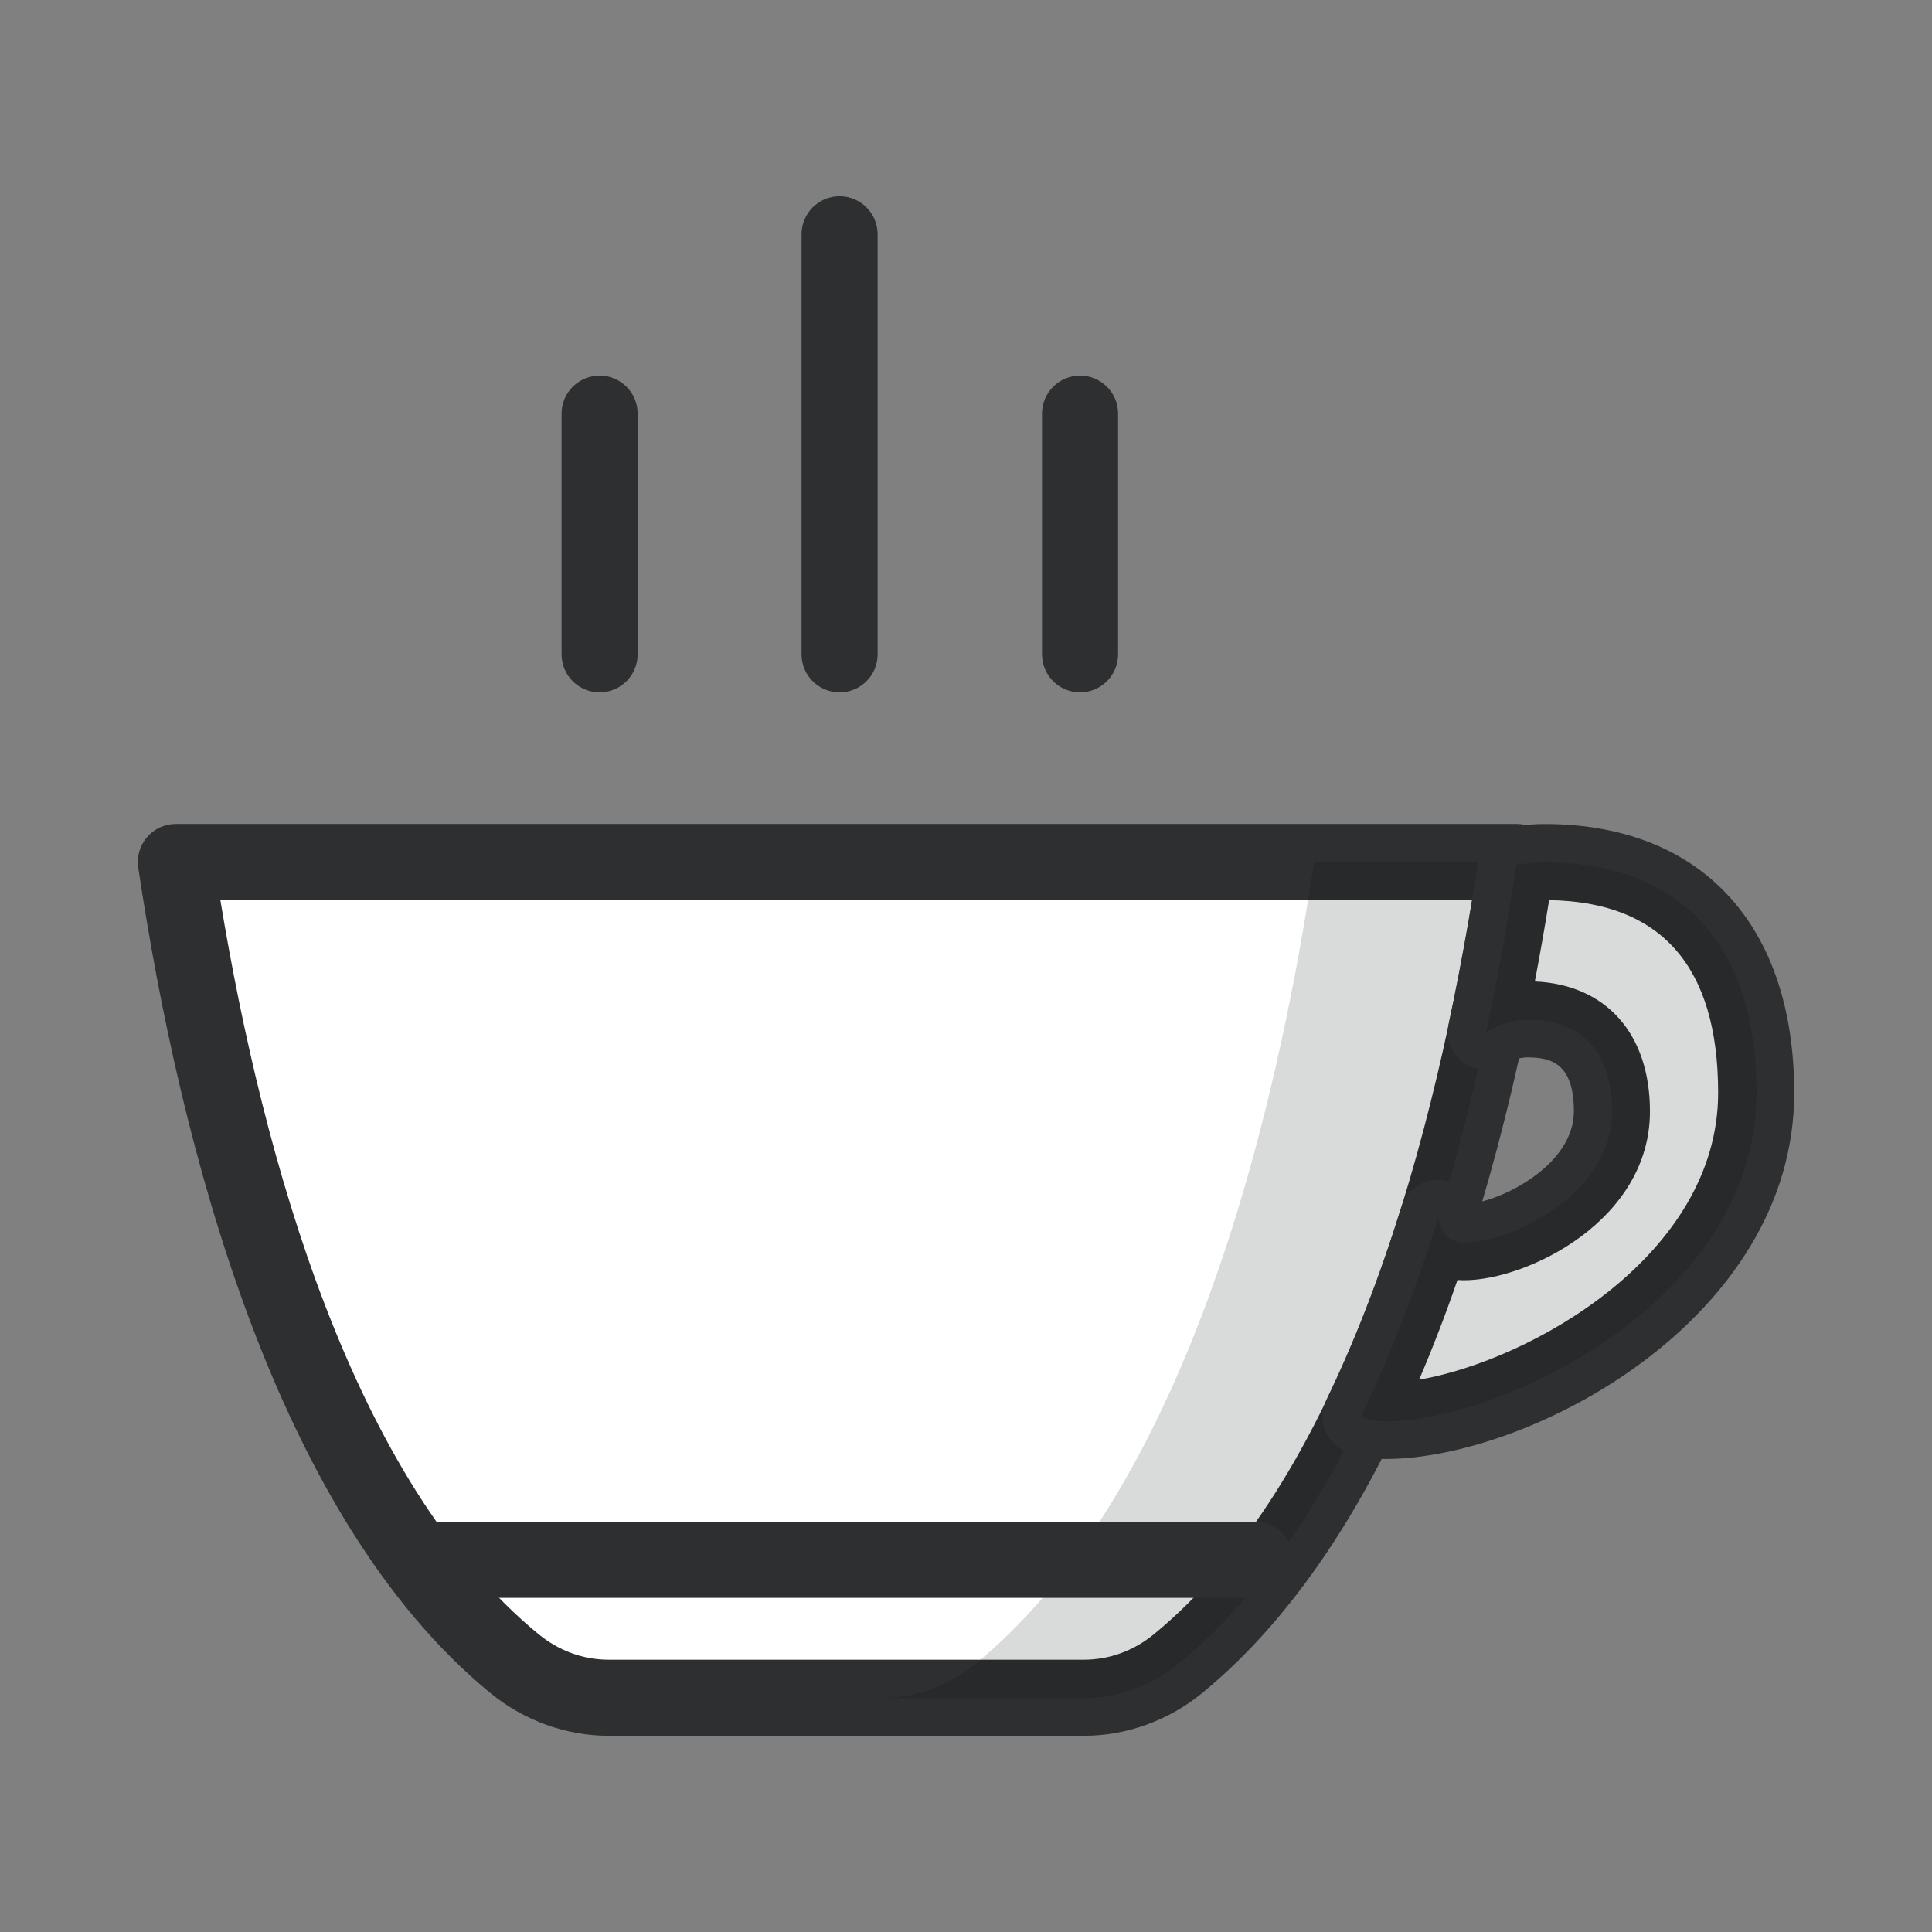 <?xml version="1.0" encoding="UTF-8" standalone="no"?>
<!DOCTYPE svg PUBLIC "-//W3C//DTD SVG 1.1//EN" "http://www.w3.org/Graphics/SVG/1.1/DTD/svg11.dtd">
<svg width="100%" height="100%" viewBox="0 0 580 580" version="1.1" xmlns="http://www.w3.org/2000/svg" xmlns:xlink="http://www.w3.org/1999/xlink" xml:space="preserve" xmlns:serif="http://www.serif.com/" style="fill-rule:evenodd;clip-rule:evenodd;stroke-linejoin:round;stroke-miterlimit:2;">
    <rect x="0" y="0" width="580" height="580" fill="#808080" stroke="none"/>
    <g transform="matrix(4.167,0,0,4.167,254.039,509.677)">
        <path d="M48.299,-60.21L-48.299,-60.21C-44.803,-36.885 -37.567,-13.673 -23.913,-2.466C-21.954,-0.859 -19.567,0 -17.116,0L17.116,0C19.567,0 21.954,-0.859 23.913,-2.466C37.567,-13.673 44.803,-36.885 48.299,-60.21Z" style="fill:white;fill-rule:nonzero;"/>
    </g>
    <g transform="matrix(4.167,0,0,4.167,66.152,498.255)">
        <path d="M0,-54.728C3.087,-36.04 9.531,-12.831 22.919,-1.844C24.389,-0.638 26.137,0 27.977,0L62.208,0C64.047,0 65.798,-0.638 67.268,-1.844C80.656,-12.833 87.1,-36.04 90.186,-54.728L0,-54.728ZM62.208,5.481L27.977,5.481C24.899,5.481 21.87,4.385 19.443,2.394C3.943,-10.326 -2.903,-36.959 -5.916,-57.063C-6.034,-57.851 -5.804,-58.652 -5.283,-59.257C-4.762,-59.861 -4.004,-60.209 -3.206,-60.209L93.392,-60.209C94.19,-60.209 94.948,-59.861 95.469,-59.257C95.99,-58.652 96.22,-57.851 96.102,-57.063C93.089,-36.96 86.243,-10.328 70.745,2.394C68.317,4.385 65.286,5.481 62.208,5.481" style="fill:rgb(46,47,49);fill-rule:nonzero;"/>
    </g>
    <g transform="matrix(4.167,0,0,4.167,-661.205,-713.918)">
        <g opacity="0.15">
            <g transform="matrix(1,0,0,1,253.343,293.663)">
                <path d="M0,-60.21C-3.496,-36.885 -10.732,-13.673 -24.387,-2.466C-26.345,-0.859 -28.732,0 -31.183,0L-16.568,0C-14.117,0 -11.73,-0.859 -9.771,-2.466C3.883,-13.673 11.119,-36.885 14.615,-60.21L0,-60.21Z" style="fill:rgb(3,4,4);fill-rule:nonzero;"/>
            </g>
        </g>
    </g>
    <g transform="matrix(4.167,0,0,4.167,463.706,426.569)">
        <path d="M0,-40.264C-0.696,-40.264 -1.376,-40.195 -2.048,-40.097C-2.657,-36.049 -3.386,-32.01 -4.235,-28.033C-3.346,-28.59 -2.329,-28.933 -1.229,-28.933C2.127,-28.933 4.848,-27.126 4.848,-22.305C4.848,-16.374 -2.447,-12.878 -5.803,-12.878C-6.96,-12.878 -7.49,-13.573 -7.698,-14.621C-9.275,-9.541 -11.124,-4.729 -13.263,-0.314C-12.737,-0.13 -12.163,0 -11.471,0C-3.054,0 15.24,-8.767 15.24,-23.643C15.24,-35.733 8.417,-40.264 0,-40.264" style="fill:white;fill-rule:nonzero;"/>
    </g>
    <g transform="matrix(4.167,0,0,4.167,437.55,301.128)">
        <path d="M0,19.948C-0.863,22.452 -1.788,24.852 -2.765,27.135C5.268,25.749 18.778,18.178 18.778,6.463C18.778,-2.627 14.681,-7.294 6.601,-7.415C6.284,-5.442 5.939,-3.484 5.572,-1.556C10.703,-1.333 13.866,2.21 13.866,7.801C13.866,15.674 5.02,19.969 0.475,19.969C0.314,19.969 0.155,19.961 0,19.948M-5.194,32.846C-6.114,32.846 -6.997,32.693 -7.895,32.377C-8.631,32.117 -9.222,31.557 -9.518,30.836C-9.816,30.113 -9.791,29.299 -9.45,28.596C-7.436,24.44 -5.615,19.755 -4.037,14.672C-3.666,13.473 -2.526,12.67 -1.274,12.747C-0.207,12.804 0.712,13.474 1.111,14.432C3.659,14.033 8.385,11.487 8.385,7.801C8.385,4.384 6.781,3.913 5.049,3.913C4.53,3.913 4.009,4.076 3.497,4.395C2.567,4.979 1.372,4.948 0.471,4.318C-0.43,3.687 -0.867,2.577 -0.637,1.5C0.184,-2.34 0.908,-6.343 1.52,-10.4C1.7,-11.593 2.639,-12.528 3.834,-12.703C4.746,-12.836 5.524,-12.898 6.278,-12.898C17.538,-12.898 24.258,-5.66 24.258,6.463C24.258,22.829 5.19,32.846 -5.194,32.846" style="fill:rgb(46,47,49);fill-rule:nonzero;"/>
    </g>
    <g transform="matrix(4.167,0,0,4.167,-661.205,-713.918)">
        <g opacity="0.15">
            <g transform="matrix(1,0,0,1,269.979,273.717)">
                <path d="M0,-40.264C-0.696,-40.264 -1.376,-40.195 -2.048,-40.097C-2.657,-36.049 -3.386,-32.01 -4.235,-28.033C-3.346,-28.59 -2.329,-28.933 -1.229,-28.933C2.127,-28.933 4.848,-27.126 4.848,-22.305C4.848,-16.374 -2.447,-12.878 -5.803,-12.878C-6.96,-12.878 -7.49,-13.573 -7.698,-14.621C-9.275,-9.541 -11.124,-4.729 -13.263,-0.314C-12.737,-0.13 -12.163,0 -11.471,0C-3.054,0 15.24,-8.767 15.24,-23.643C15.24,-35.733 8.417,-40.264 0,-40.264" style="fill:rgb(3,4,4);fill-rule:nonzero;"/>
            </g>
        </g>
    </g>
    <g transform="matrix(4.167,0,0,4.167,180.007,112.757)">
        <path d="M0,22.821C-1.513,22.821 -2.74,21.594 -2.74,20.081L-2.74,2.74C-2.74,1.226 -1.513,0 0,0C1.513,0 2.74,1.226 2.74,2.74L2.74,20.081C2.74,21.594 1.513,22.821 0,22.821" style="fill:rgb(46,47,49);fill-rule:nonzero;"/>
    </g>
    <g transform="matrix(4.167,0,0,4.167,324.237,112.757)">
        <path d="M0,22.821C-1.513,22.821 -2.74,21.594 -2.74,20.081L-2.74,2.74C-2.74,1.226 -1.513,0 0,0C1.513,0 2.74,1.226 2.74,2.74L2.74,20.081C2.74,21.594 1.513,22.821 0,22.821" style="fill:rgb(46,47,49);fill-rule:nonzero;"/>
    </g>
    <g transform="matrix(4.167,0,0,4.167,252.047,58.907)">
        <path d="M0,35.745C-1.513,35.745 -2.74,34.518 -2.74,33.005L-2.74,2.741C-2.74,1.227 -1.513,0 0,0C1.513,0 2.74,1.227 2.74,2.741L2.74,33.005C2.74,34.518 1.513,35.745 0,35.745" style="fill:rgb(46,47,49);fill-rule:nonzero;"/>
    </g>
    <g transform="matrix(4.167,0,0,4.167,376.905,456.841)">
        <path d="M0,5.481L-58.975,5.481C-60.488,5.481 -61.716,4.254 -61.716,2.741C-61.716,1.227 -60.488,0 -58.975,0L0,0C1.513,0 2.74,1.227 2.74,2.741C2.74,4.254 1.513,5.481 0,5.481" style="fill:rgb(46,47,49);fill-rule:nonzero;"/>
    </g>
</svg>
